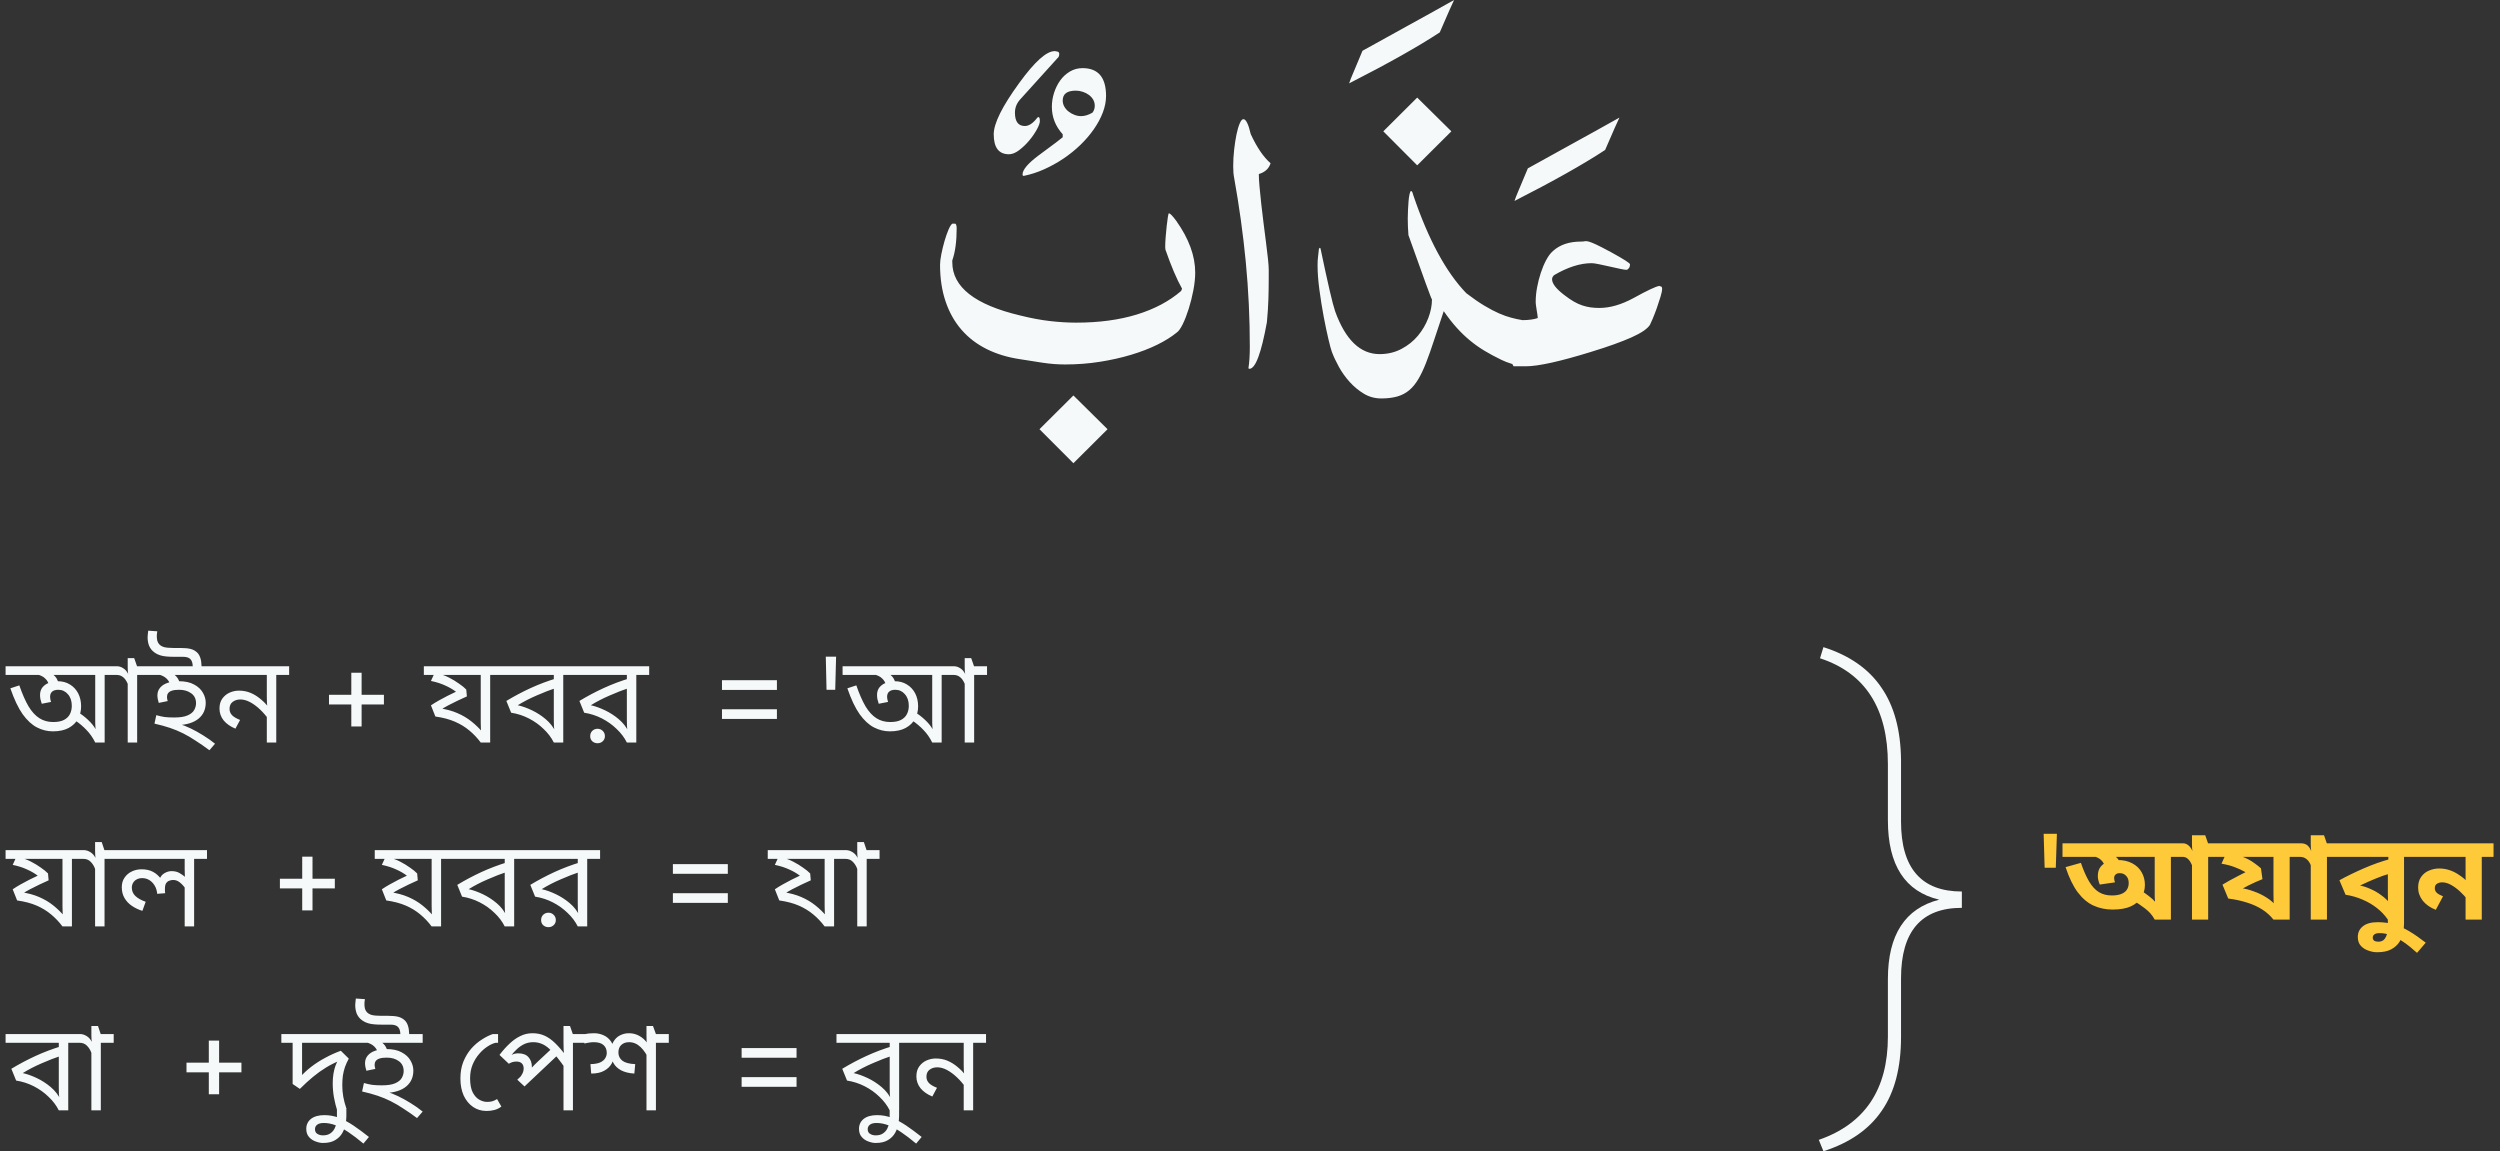 <svg width="367" height="169" viewBox="0 0 367 169" fill="none" xmlns="http://www.w3.org/2000/svg">
<rect x="0" y="0" width="367" height="169" fill="#333333" stroke="none"/>
<path d="M267 167.33C273.762 164.982 277.143 159.935 277.143 152.188V143.728C277.143 137.241 279.655 133.356 284.679 132.073C279.655 130.886 277.143 127.001 277.143 120.417V112.175C277.143 103.993 273.821 98.813 267.179 96.634L267.679 95C271.488 96.21 274.321 98.183 276.179 100.919C278.06 103.63 279.024 107.176 279.071 111.557V120.599C279.071 127.449 282.048 130.874 288 130.874V133.271C282.048 133.271 279.071 136.72 279.071 143.619V152.225C279.071 156.727 278.131 160.334 276.25 163.045C274.393 165.781 271.536 167.765 267.679 169L267 167.33Z" fill="#F5F9FA"/>
<path d="M17.164 97.804V99.082H15.364V109H13.978C13.63 108.292 13.198 107.674 12.682 107.146C12.166 106.606 11.614 106.144 11.026 105.76L11.476 104.572C11.932 104.836 12.406 105.196 12.898 105.652C13.39 106.108 13.768 106.57 14.032 107.038C14.02 106.858 14.008 106.69 13.996 106.534C13.996 106.378 13.99 106.216 13.978 106.048C13.978 105.88 13.978 105.7 13.978 105.508V99.082H0.82V97.804H17.164ZM7.768 107.362C6.952 107.362 6.172 107.17 5.428 106.786C4.684 106.402 3.982 105.754 3.322 104.842C2.674 103.918 2.074 102.652 1.522 101.044L2.836 100.612C3.268 101.86 3.718 102.886 4.186 103.69C4.666 104.482 5.2 105.064 5.788 105.436C6.376 105.808 7.048 105.994 7.804 105.994C8.464 105.994 8.992 105.892 9.388 105.688C9.796 105.472 10.09 105.184 10.27 104.824C10.45 104.464 10.54 104.056 10.54 103.6C10.54 102.904 10.348 102.34 9.964 101.908C9.592 101.476 9.124 101.26 8.56 101.26C8.164 101.26 7.864 101.35 7.66 101.53C7.456 101.698 7.354 101.956 7.354 102.304C7.354 102.388 7.366 102.502 7.39 102.646C7.414 102.79 7.45 102.922 7.498 103.042L6.13 103.312C6.046 103.06 5.98 102.832 5.932 102.628C5.896 102.412 5.878 102.208 5.878 102.016C5.878 101.572 5.998 101.2 6.238 100.9C6.49 100.6 6.808 100.378 7.192 100.234C7.588 100.078 8.002 100 8.434 100C9.142 100 9.754 100.162 10.27 100.486C10.786 100.798 11.188 101.23 11.476 101.782C11.764 102.334 11.908 102.976 11.908 103.708C11.908 104.356 11.758 104.962 11.458 105.526C11.158 106.078 10.702 106.522 10.09 106.858C9.478 107.194 8.704 107.362 7.768 107.362ZM7.192 100.63C7.132 100.246 6.952 99.91 6.652 99.622C6.364 99.322 5.938 99.112 5.374 98.992L5.806 98.182L6.616 98.398C7.3 98.662 7.792 98.962 8.092 99.298C8.392 99.634 8.566 100.06 8.614 100.576L7.192 100.63ZM22.024 97.804V99.082H20.134V109H18.748V100.378C18.544 99.91 18.31 99.58 18.046 99.388C17.794 99.184 17.494 99.082 17.146 99.082H16.966V97.804H17.146C17.482 97.804 17.794 97.9 18.082 98.092C18.382 98.272 18.628 98.554 18.82 98.938C18.808 98.878 18.79 98.74 18.766 98.524C18.754 98.308 18.748 98.122 18.748 97.966V96.616H19.702L20.116 97.804H22.024ZM28.292 97.804C28.28 97.312 28.16 96.958 27.932 96.742C27.716 96.526 27.356 96.418 26.852 96.418H25.556C24.764 96.418 24.152 96.364 23.72 96.256C23.3 96.148 22.94 95.98 22.64 95.752C22.316 95.512 22.07 95.206 21.902 94.834C21.746 94.45 21.668 94.018 21.668 93.538C21.668 93.382 21.68 93.226 21.704 93.07C21.716 92.914 21.734 92.752 21.758 92.584L23.09 92.674C23.066 92.818 23.048 92.944 23.036 93.052C23.024 93.16 23.018 93.262 23.018 93.358C23.018 93.622 23.042 93.856 23.09 94.06C23.15 94.264 23.24 94.432 23.36 94.564C23.528 94.756 23.768 94.9 24.08 94.996C24.404 95.08 24.86 95.122 25.448 95.122H26.474C27.11 95.122 27.614 95.17 27.986 95.266C28.358 95.362 28.676 95.536 28.94 95.788C29.144 95.98 29.3 96.244 29.408 96.58C29.516 96.904 29.576 97.312 29.588 97.804H28.292ZM26.204 100C27.152 100 27.914 100.162 28.49 100.486C29.078 100.798 29.51 101.2 29.786 101.692C30.062 102.172 30.2 102.658 30.2 103.15C30.2 104.134 29.852 104.914 29.156 105.49C28.472 106.066 27.452 106.39 26.096 106.462L26.276 106.264C26.816 106.42 27.386 106.642 27.986 106.93C28.586 107.218 29.192 107.554 29.804 107.938C30.416 108.31 31.004 108.724 31.568 109.18L30.74 110.134C29.996 109.582 29.312 109.108 28.688 108.712C28.076 108.304 27.47 107.95 26.87 107.65C26.27 107.35 25.634 107.086 24.962 106.858C24.29 106.63 23.528 106.42 22.676 106.228L22.946 104.986C23.366 105.106 23.768 105.196 24.152 105.256C24.548 105.304 25.022 105.328 25.574 105.328C26.426 105.328 27.08 105.226 27.536 105.022C28.004 104.818 28.328 104.554 28.508 104.23C28.688 103.906 28.778 103.576 28.778 103.24C28.778 102.604 28.544 102.118 28.076 101.782C27.608 101.434 27.014 101.26 26.294 101.26C25.862 101.26 25.514 101.302 25.25 101.386C24.986 101.47 24.794 101.596 24.674 101.764C24.566 101.92 24.512 102.112 24.512 102.34C24.512 102.436 24.524 102.538 24.548 102.646C24.572 102.742 24.596 102.832 24.62 102.916L23.306 103.186C23.246 103.006 23.198 102.82 23.162 102.628C23.126 102.424 23.108 102.244 23.108 102.088C23.108 101.644 23.24 101.266 23.504 100.954C23.768 100.642 24.128 100.408 24.584 100.252C25.052 100.084 25.592 100 26.204 100ZM24.998 100.63C24.938 100.246 24.758 99.91 24.458 99.622C24.158 99.322 23.726 99.112 23.162 98.992L23.594 98.182L24.422 98.398C25.094 98.662 25.58 98.962 25.88 99.298C26.192 99.634 26.372 100.06 26.42 100.576L24.998 100.63ZM31.568 97.804V99.082H21.668V97.804H31.568ZM42.445 97.804V99.082H40.555V109H39.169V104.626L39.457 105.634C39.061 105.082 38.629 104.584 38.161 104.14C37.693 103.696 37.213 103.342 36.721 103.078C36.229 102.814 35.749 102.682 35.281 102.682C34.837 102.682 34.459 102.802 34.147 103.042C33.847 103.27 33.697 103.612 33.697 104.068C33.697 104.428 33.823 104.74 34.075 105.004C34.327 105.256 34.717 105.484 35.245 105.688L34.561 106.966C33.829 106.666 33.253 106.264 32.833 105.76C32.425 105.244 32.221 104.662 32.221 104.014C32.221 103.426 32.359 102.94 32.635 102.556C32.923 102.16 33.283 101.866 33.715 101.674C34.159 101.482 34.609 101.386 35.065 101.386C35.689 101.386 36.259 101.494 36.775 101.71C37.291 101.926 37.771 102.22 38.215 102.592C38.671 102.964 39.103 103.396 39.511 103.888L39.259 103.96C39.223 103.684 39.199 103.414 39.187 103.15C39.175 102.874 39.169 102.598 39.169 102.322V99.082H31.213V97.804H42.445ZM51.572 106.642V98.758H53.084V106.642H51.572ZM48.296 103.42V101.998H56.36V103.42H48.296ZM73.848 97.804V99.082H71.958V109H70.572C70.068 108.328 69.51 107.74 68.898 107.236C68.286 106.72 67.578 106.288 66.774 105.94C65.97 105.592 65.016 105.34 63.912 105.184L63.264 103.546C63.636 103.294 64.026 103.054 64.434 102.826C64.842 102.598 65.256 102.376 65.676 102.16C66.108 101.944 66.528 101.74 66.936 101.548C66.48 101.2 65.952 100.894 65.352 100.63C64.764 100.354 64.068 100.132 63.264 99.964L63.822 98.74L63.858 99.082H62.22V97.804H73.848ZM70.572 99.082H64.83L64.452 98.92C64.956 99.04 65.46 99.232 65.964 99.496C66.48 99.76 66.954 100.048 67.386 100.36C67.83 100.66 68.184 100.948 68.448 101.224L68.538 102.232C68.106 102.424 67.65 102.634 67.17 102.862C66.702 103.09 66.246 103.318 65.802 103.546C65.37 103.774 64.986 104.002 64.65 104.23L64.434 103.96C65.466 104.104 66.366 104.344 67.134 104.68C67.914 105.016 68.604 105.424 69.204 105.904C69.804 106.384 70.356 106.918 70.86 107.506L70.626 107.578C70.614 107.326 70.602 107.056 70.59 106.768C70.578 106.468 70.572 106.186 70.572 105.922V99.082ZM84.576 97.804V99.082H82.686V109H81.3C80.94 108.28 80.442 107.62 79.806 107.02C79.182 106.408 78.462 105.892 77.646 105.472C76.83 105.052 75.96 104.77 75.036 104.626L74.334 102.898C75.486 102.202 76.674 101.572 77.898 101.008C79.134 100.444 80.406 99.964 81.714 99.568L81.3 100.324V99.082H73.488V97.804H84.576ZM81.3 100.468L81.678 100.972C80.766 101.272 79.806 101.644 78.798 102.088C77.79 102.52 76.86 103 76.008 103.528C76.656 103.672 77.346 103.918 78.078 104.266C78.81 104.614 79.488 105.052 80.112 105.58C80.736 106.108 81.216 106.72 81.552 107.416H81.39C81.366 107.14 81.342 106.864 81.318 106.588C81.306 106.312 81.3 105.982 81.3 105.598V100.468ZM95.299 97.804V99.082H93.409V109H92.023C91.663 108.28 91.165 107.62 90.529 107.02C89.905 106.408 89.185 105.892 88.369 105.472C87.553 105.052 86.683 104.77 85.759 104.626L85.057 102.898C86.209 102.202 87.397 101.572 88.621 101.008C89.857 100.444 91.129 99.964 92.437 99.568L92.023 100.324V99.082H84.211V97.804H95.299ZM92.023 100.468L92.401 100.972C91.489 101.272 90.529 101.644 89.521 102.088C88.513 102.52 87.583 103 86.731 103.528C87.379 103.672 88.069 103.918 88.801 104.266C89.533 104.614 90.211 105.052 90.835 105.58C91.459 106.108 91.939 106.72 92.275 107.416H92.113C92.089 107.14 92.065 106.864 92.041 106.588C92.029 106.312 92.023 105.982 92.023 105.598V100.468ZM87.721 109.108C87.421 109.108 87.163 109.012 86.947 108.82C86.743 108.628 86.641 108.376 86.641 108.064C86.641 107.752 86.743 107.494 86.947 107.29C87.163 107.086 87.421 106.984 87.721 106.984C88.021 106.984 88.273 107.086 88.477 107.29C88.693 107.494 88.801 107.752 88.801 108.064C88.801 108.376 88.693 108.628 88.477 108.82C88.273 109.012 88.021 109.108 87.721 109.108ZM105.987 101.278V99.856H114.051V101.278H105.987ZM105.987 105.544V104.122H114.051V105.544H105.987ZM121.334 101.26L121.226 96.4H122.738L122.612 101.26H121.334ZM140.035 97.804V99.082H138.235V109H136.849C136.501 108.292 136.069 107.674 135.553 107.146C135.037 106.606 134.485 106.144 133.897 105.76L134.347 104.572C134.803 104.836 135.277 105.196 135.769 105.652C136.261 106.108 136.639 106.57 136.903 107.038C136.891 106.858 136.879 106.69 136.867 106.534C136.867 106.378 136.861 106.216 136.849 106.048C136.849 105.88 136.849 105.7 136.849 105.508V99.082H123.691V97.804H140.035ZM130.639 107.362C129.823 107.362 129.043 107.17 128.299 106.786C127.555 106.402 126.853 105.754 126.193 104.842C125.545 103.918 124.945 102.652 124.393 101.044L125.707 100.612C126.139 101.86 126.589 102.886 127.057 103.69C127.537 104.482 128.071 105.064 128.659 105.436C129.247 105.808 129.919 105.994 130.675 105.994C131.335 105.994 131.863 105.892 132.259 105.688C132.667 105.472 132.961 105.184 133.141 104.824C133.321 104.464 133.411 104.056 133.411 103.6C133.411 102.904 133.219 102.34 132.835 101.908C132.463 101.476 131.995 101.26 131.431 101.26C131.035 101.26 130.735 101.35 130.531 101.53C130.327 101.698 130.225 101.956 130.225 102.304C130.225 102.388 130.237 102.502 130.261 102.646C130.285 102.79 130.321 102.922 130.369 103.042L129.001 103.312C128.917 103.06 128.851 102.832 128.803 102.628C128.767 102.412 128.749 102.208 128.749 102.016C128.749 101.572 128.869 101.2 129.109 100.9C129.361 100.6 129.679 100.378 130.063 100.234C130.459 100.078 130.873 100 131.305 100C132.013 100 132.625 100.162 133.141 100.486C133.657 100.798 134.059 101.23 134.347 101.782C134.635 102.334 134.779 102.976 134.779 103.708C134.779 104.356 134.629 104.962 134.329 105.526C134.029 106.078 133.573 106.522 132.961 106.858C132.349 107.194 131.575 107.362 130.639 107.362ZM130.063 100.63C130.003 100.246 129.823 99.91 129.523 99.622C129.235 99.322 128.809 99.112 128.245 98.992L128.677 98.182L129.487 98.398C130.171 98.662 130.663 98.962 130.963 99.298C131.263 99.634 131.437 100.06 131.485 100.576L130.063 100.63ZM144.895 97.804V99.082H143.005V109H141.619V100.378C141.415 99.91 141.181 99.58 140.917 99.388C140.665 99.184 140.365 99.082 140.017 99.082H139.837V97.804H140.017C140.353 97.804 140.665 97.9 140.953 98.092C141.253 98.272 141.499 98.554 141.691 98.938C141.679 98.878 141.661 98.74 141.637 98.524C141.625 98.308 141.619 98.122 141.619 97.966V96.616H142.573L142.987 97.804H144.895Z" fill="#F5F9FA"/>
<path d="M12.448 124.804V126.082H10.558V136H9.172C8.668 135.328 8.11 134.74 7.498 134.236C6.886 133.72 6.178 133.288 5.374 132.94C4.57 132.592 3.616 132.34 2.512 132.184L1.864 130.546C2.236 130.294 2.626 130.054 3.034 129.826C3.442 129.598 3.856 129.376 4.276 129.16C4.708 128.944 5.128 128.74 5.536 128.548C5.08 128.2 4.552 127.894 3.952 127.63C3.364 127.354 2.668 127.132 1.864 126.964L2.422 125.74L2.458 126.082H0.82V124.804H12.448ZM9.172 126.082H3.43L3.052 125.92C3.556 126.04 4.06 126.232 4.564 126.496C5.08 126.76 5.554 127.048 5.986 127.36C6.43 127.66 6.784 127.948 7.048 128.224L7.138 129.232C6.706 129.424 6.25 129.634 5.77 129.862C5.302 130.09 4.846 130.318 4.402 130.546C3.97 130.774 3.586 131.002 3.25 131.23L3.034 130.96C4.066 131.104 4.966 131.344 5.734 131.68C6.514 132.016 7.204 132.424 7.804 132.904C8.404 133.384 8.956 133.918 9.46 134.506L9.226 134.578C9.214 134.326 9.202 134.056 9.19 133.768C9.178 133.468 9.172 133.186 9.172 132.922V126.082ZM17.236 124.804V126.082H15.346V136H13.96V127.558C13.816 127.15 13.6 126.802 13.312 126.514C13.036 126.226 12.676 126.082 12.232 126.082H12.088V124.804H12.358C12.646 124.804 12.946 124.9 13.258 125.092C13.57 125.272 13.822 125.554 14.014 125.938C14.002 125.878 13.99 125.74 13.978 125.524C13.966 125.308 13.96 125.122 13.96 124.966V123.616H14.932L15.328 124.804H17.236ZM30.387 124.804V126.082H28.497V136H27.111V129.97L27.219 130.438C26.955 130.054 26.673 129.748 26.373 129.52C26.085 129.292 25.767 129.178 25.419 129.178C25.239 129.178 25.053 129.214 24.861 129.286C24.681 129.346 24.525 129.466 24.393 129.646C24.273 129.826 24.213 130.102 24.213 130.474C24.213 130.606 24.213 130.726 24.213 130.834C24.225 130.93 24.237 131.026 24.249 131.122L23.079 131.212C23.031 130.72 22.899 130.306 22.683 129.97C22.467 129.622 22.203 129.358 21.891 129.178C21.579 128.998 21.243 128.908 20.883 128.908C20.559 128.908 20.283 128.974 20.055 129.106C19.827 129.226 19.653 129.394 19.533 129.61C19.413 129.814 19.353 130.048 19.353 130.312C19.353 130.792 19.527 131.2 19.875 131.536C20.235 131.872 20.739 132.154 21.387 132.382L20.901 133.714C20.325 133.534 19.809 133.288 19.353 132.976C18.897 132.664 18.537 132.28 18.273 131.824C18.009 131.368 17.877 130.84 17.877 130.24C17.877 129.7 18.009 129.238 18.273 128.854C18.537 128.458 18.891 128.152 19.335 127.936C19.779 127.72 20.265 127.612 20.793 127.612C21.429 127.612 21.975 127.732 22.431 127.972C22.887 128.2 23.307 128.572 23.691 129.088L23.421 129.106C23.541 128.71 23.769 128.41 24.105 128.206C24.453 127.99 24.813 127.882 25.185 127.882C25.617 127.882 25.989 127.966 26.301 128.134C26.613 128.302 26.955 128.542 27.327 128.854L27.165 129.124C27.153 128.872 27.141 128.62 27.129 128.368C27.117 128.116 27.111 127.858 27.111 127.594V126.082H16.869V124.804H30.387ZM44.365 133.642V125.758H45.877V133.642H44.365ZM41.089 130.42V128.998H49.153V130.42H41.089ZM66.641 124.804V126.082H64.751V136H63.365C62.861 135.328 62.303 134.74 61.691 134.236C61.079 133.72 60.371 133.288 59.567 132.94C58.763 132.592 57.809 132.34 56.705 132.184L56.057 130.546C56.429 130.294 56.819 130.054 57.227 129.826C57.635 129.598 58.049 129.376 58.469 129.16C58.901 128.944 59.321 128.74 59.729 128.548C59.273 128.2 58.745 127.894 58.145 127.63C57.557 127.354 56.861 127.132 56.057 126.964L56.615 125.74L56.651 126.082H55.013V124.804H66.641ZM63.365 126.082H57.623L57.245 125.92C57.749 126.04 58.253 126.232 58.757 126.496C59.273 126.76 59.747 127.048 60.179 127.36C60.623 127.66 60.977 127.948 61.241 128.224L61.331 129.232C60.899 129.424 60.443 129.634 59.963 129.862C59.495 130.09 59.039 130.318 58.595 130.546C58.163 130.774 57.779 131.002 57.443 131.23L57.227 130.96C58.259 131.104 59.159 131.344 59.927 131.68C60.707 132.016 61.397 132.424 61.997 132.904C62.597 133.384 63.149 133.918 63.653 134.506L63.419 134.578C63.407 134.326 63.395 134.056 63.383 133.768C63.371 133.468 63.365 133.186 63.365 132.922V126.082ZM77.369 124.804V126.082H75.479V136H74.093C73.733 135.28 73.235 134.62 72.599 134.02C71.975 133.408 71.255 132.892 70.439 132.472C69.623 132.052 68.753 131.77 67.829 131.626L67.127 129.898C68.279 129.202 69.467 128.572 70.691 128.008C71.927 127.444 73.199 126.964 74.507 126.568L74.093 127.324V126.082H66.281V124.804H77.369ZM74.093 127.468L74.471 127.972C73.559 128.272 72.599 128.644 71.591 129.088C70.583 129.52 69.653 130 68.801 130.528C69.449 130.672 70.139 130.918 70.871 131.266C71.603 131.614 72.281 132.052 72.905 132.58C73.529 133.108 74.009 133.72 74.345 134.416H74.183C74.159 134.14 74.135 133.864 74.111 133.588C74.099 133.312 74.093 132.982 74.093 132.598V127.468ZM88.092 124.804V126.082H86.202V136H84.816C84.456 135.28 83.958 134.62 83.322 134.02C82.698 133.408 81.978 132.892 81.162 132.472C80.346 132.052 79.476 131.77 78.552 131.626L77.85 129.898C79.002 129.202 80.19 128.572 81.414 128.008C82.65 127.444 83.922 126.964 85.23 126.568L84.816 127.324V126.082H77.004V124.804H88.092ZM84.816 127.468L85.194 127.972C84.282 128.272 83.322 128.644 82.314 129.088C81.306 129.52 80.376 130 79.524 130.528C80.172 130.672 80.862 130.918 81.594 131.266C82.326 131.614 83.004 132.052 83.628 132.58C84.252 133.108 84.732 133.72 85.068 134.416H84.906C84.882 134.14 84.858 133.864 84.834 133.588C84.822 133.312 84.816 132.982 84.816 132.598V127.468ZM80.514 136.108C80.214 136.108 79.956 136.012 79.74 135.82C79.536 135.628 79.434 135.376 79.434 135.064C79.434 134.752 79.536 134.494 79.74 134.29C79.956 134.086 80.214 133.984 80.514 133.984C80.814 133.984 81.066 134.086 81.27 134.29C81.486 134.494 81.594 134.752 81.594 135.064C81.594 135.376 81.486 135.628 81.27 135.82C81.066 136.012 80.814 136.108 80.514 136.108ZM98.78 128.278V126.856H106.844V128.278H98.78ZM98.78 132.544V131.122H106.844V132.544H98.78ZM124.333 124.804V126.082H122.443V136H121.057C120.553 135.328 119.995 134.74 119.383 134.236C118.771 133.72 118.063 133.288 117.259 132.94C116.455 132.592 115.501 132.34 114.397 132.184L113.749 130.546C114.121 130.294 114.511 130.054 114.919 129.826C115.327 129.598 115.741 129.376 116.161 129.16C116.593 128.944 117.013 128.74 117.421 128.548C116.965 128.2 116.437 127.894 115.837 127.63C115.249 127.354 114.553 127.132 113.749 126.964L114.307 125.74L114.343 126.082H112.705V124.804H124.333ZM121.057 126.082H115.315L114.937 125.92C115.441 126.04 115.945 126.232 116.449 126.496C116.965 126.76 117.439 127.048 117.871 127.36C118.315 127.66 118.669 127.948 118.933 128.224L119.023 129.232C118.591 129.424 118.135 129.634 117.655 129.862C117.187 130.09 116.731 130.318 116.287 130.546C115.855 130.774 115.471 131.002 115.135 131.23L114.919 130.96C115.951 131.104 116.851 131.344 117.619 131.68C118.399 132.016 119.089 132.424 119.689 132.904C120.289 133.384 120.841 133.918 121.345 134.506L121.111 134.578C121.099 134.326 121.087 134.056 121.075 133.768C121.063 133.468 121.057 133.186 121.057 132.922V126.082ZM129.12 124.804V126.082H127.23V136H125.844V127.558C125.7 127.15 125.484 126.802 125.196 126.514C124.92 126.226 124.56 126.082 124.116 126.082H123.972V124.804H124.242C124.53 124.804 124.83 124.9 125.142 125.092C125.454 125.272 125.706 125.554 125.898 125.938C125.886 125.878 125.874 125.74 125.862 125.524C125.85 125.308 125.844 125.122 125.844 124.966V123.616H126.816L127.212 124.804H129.12Z" fill="#F5F9FA"/>
<path d="M300.152 127.386L300.008 122.4H301.952L301.79 127.386H300.152ZM320.415 123.804V125.784H318.687V135H316.311C315.975 134.364 315.501 133.818 314.889 133.362C314.289 132.894 313.707 132.51 313.143 132.21L314.187 130.68C314.643 130.944 315.057 131.226 315.429 131.526C315.813 131.814 316.125 132.096 316.365 132.372C316.353 132.24 316.341 132.108 316.329 131.976C316.329 131.844 316.323 131.706 316.311 131.562C316.311 131.406 316.311 131.25 316.311 131.094V125.784H302.775V123.804H320.415ZM310.119 133.524C309.135 133.524 308.211 133.332 307.347 132.948C306.495 132.564 305.721 131.916 305.025 131.004C304.341 130.092 303.741 128.856 303.225 127.296L305.475 126.666C305.859 127.782 306.261 128.694 306.681 129.402C307.101 130.11 307.581 130.632 308.121 130.968C308.661 131.292 309.291 131.454 310.011 131.454C310.575 131.454 311.037 131.382 311.397 131.238C311.769 131.094 312.045 130.884 312.225 130.608C312.405 130.332 312.495 130.008 312.495 129.636C312.495 129.18 312.369 128.826 312.117 128.574C311.877 128.31 311.565 128.178 311.181 128.178C310.917 128.178 310.713 128.244 310.569 128.376C310.425 128.508 310.353 128.682 310.353 128.898C310.353 128.994 310.365 129.102 310.389 129.222C310.413 129.33 310.443 129.432 310.479 129.528L308.247 129.852C308.151 129.624 308.079 129.402 308.031 129.186C307.983 128.97 307.959 128.784 307.959 128.628C307.959 128.04 308.097 127.578 308.373 127.242C308.649 126.894 309.009 126.642 309.453 126.486C309.909 126.33 310.383 126.252 310.875 126.252C311.703 126.252 312.417 126.414 313.017 126.738C313.617 127.05 314.073 127.482 314.385 128.034C314.709 128.586 314.871 129.21 314.871 129.906C314.871 130.554 314.709 131.154 314.385 131.706C314.061 132.258 313.545 132.702 312.837 133.038C312.141 133.362 311.235 133.524 310.119 133.524ZM308.985 127.296C308.937 126.9 308.763 126.558 308.463 126.27C308.163 125.982 307.731 125.772 307.167 125.64L308.517 124.848L309.345 125.046C310.017 125.322 310.503 125.628 310.803 125.964C311.103 126.3 311.283 126.726 311.343 127.242L308.985 127.296ZM325.887 123.804V125.784H324.159V135H321.783V127.008C321.591 126.564 321.387 126.252 321.171 126.072C320.955 125.88 320.691 125.784 320.379 125.784H320.109V123.804H320.505C320.745 123.804 320.979 123.888 321.207 124.056C321.447 124.224 321.663 124.518 321.855 124.938C321.843 124.878 321.825 124.74 321.801 124.524C321.789 124.308 321.783 124.122 321.783 123.966V122.616H323.727L324.141 123.804H325.887ZM337.851 123.804V125.784H336.123V135H333.747C333.267 134.4 332.703 133.896 332.055 133.488C331.407 133.08 330.675 132.75 329.859 132.498C329.043 132.234 328.125 132.036 327.105 131.904L326.259 129.87C326.595 129.666 326.943 129.462 327.303 129.258C327.675 129.054 328.059 128.85 328.455 128.646C328.851 128.43 329.247 128.226 329.643 128.034C329.139 127.746 328.593 127.494 328.005 127.278C327.429 127.062 326.799 126.9 326.115 126.792L326.781 125.298L327.465 125.784H325.521V123.804H337.851ZM333.747 125.784H328.599L328.833 125.658C329.253 125.778 329.643 125.934 330.003 126.126C330.375 126.318 330.717 126.534 331.029 126.774C331.353 127.002 331.647 127.236 331.911 127.476L332.127 129.06C331.791 129.192 331.449 129.336 331.101 129.492C330.753 129.648 330.411 129.81 330.075 129.978C329.739 130.146 329.415 130.32 329.103 130.5L329.085 130.392C329.625 130.464 330.219 130.62 330.867 130.86C331.527 131.088 332.157 131.394 332.757 131.778C333.369 132.162 333.861 132.612 334.233 133.128L333.873 133.272C333.813 132.96 333.777 132.648 333.765 132.336C333.753 132.024 333.747 131.694 333.747 131.346V125.784ZM343.324 123.804V125.784H341.596V135H339.22V127.008C339.076 126.636 338.872 126.342 338.608 126.126C338.344 125.898 338.002 125.784 337.582 125.784H337.492V123.804H337.852C338.128 123.804 338.386 123.876 338.626 124.02C338.866 124.164 339.088 124.47 339.292 124.938C339.28 124.878 339.262 124.74 339.238 124.524C339.226 124.308 339.22 124.122 339.22 123.966V122.616H341.164L341.578 123.804H343.324ZM354.641 123.804V125.784H352.913V135H350.537C350.093 134.352 349.553 133.782 348.917 133.29C348.293 132.798 347.597 132.39 346.829 132.066C346.061 131.73 345.227 131.49 344.327 131.346L343.427 129.222C344.531 128.61 345.737 128.022 347.045 127.458C348.365 126.882 349.661 126.426 350.933 126.09L350.609 126.684V125.784H342.959V123.804H354.641ZM350.537 127.818L350.915 128.214C350.123 128.442 349.373 128.706 348.665 129.006C347.969 129.294 347.231 129.624 346.451 129.996C346.943 130.092 347.453 130.26 347.981 130.5C348.521 130.728 349.043 131.028 349.547 131.4C350.063 131.772 350.525 132.204 350.933 132.696L350.591 132.894C350.579 132.618 350.567 132.342 350.555 132.066C350.543 131.79 350.537 131.52 350.537 131.256V127.818ZM348.951 139.788C348.543 139.788 348.123 139.71 347.691 139.554C347.247 139.41 346.875 139.176 346.575 138.852C346.275 138.528 346.125 138.096 346.125 137.556C346.125 136.896 346.377 136.368 346.881 135.972C347.373 135.576 348.093 135.378 349.041 135.378C349.905 135.378 350.709 135.486 351.453 135.702C352.197 135.93 352.941 136.266 353.685 136.71C354.429 137.154 355.233 137.712 356.097 138.384L354.819 139.878C354.123 139.242 353.457 138.708 352.821 138.276C352.185 137.844 351.579 137.52 351.003 137.304C350.427 137.088 349.881 136.98 349.365 136.98C348.993 136.98 348.729 137.04 348.573 137.16C348.405 137.28 348.321 137.436 348.321 137.628C348.321 137.844 348.393 138 348.537 138.096C348.681 138.192 348.879 138.24 349.131 138.24C349.431 138.24 349.677 138.168 349.869 138.024C350.049 137.88 350.187 137.694 350.283 137.466C350.379 137.25 350.445 137.016 350.481 136.764C350.517 136.524 350.535 136.296 350.535 136.08V134.712H352.911V135.594C352.911 135.978 352.869 136.41 352.785 136.89C352.689 137.37 352.509 137.826 352.245 138.258C351.969 138.702 351.567 139.068 351.039 139.356C350.511 139.644 349.815 139.788 348.951 139.788ZM366.051 123.804V125.784H364.323V135H361.947V131.22L362.307 132.156C361.935 131.676 361.533 131.238 361.101 130.842C360.669 130.446 360.231 130.128 359.787 129.888C359.355 129.648 358.929 129.528 358.509 129.528C358.209 129.528 357.951 129.6 357.735 129.744C357.531 129.876 357.429 130.092 357.429 130.392C357.429 130.656 357.525 130.878 357.717 131.058C357.909 131.238 358.215 131.412 358.635 131.58L357.573 133.56C356.769 133.248 356.133 132.804 355.665 132.228C355.209 131.64 354.981 130.998 354.981 130.302C354.981 129.654 355.131 129.126 355.431 128.718C355.731 128.298 356.115 127.992 356.583 127.8C357.063 127.596 357.555 127.494 358.059 127.494C358.611 127.494 359.133 127.578 359.625 127.746C360.117 127.914 360.585 128.154 361.029 128.466C361.485 128.766 361.929 129.138 362.361 129.582L362.001 129.762C361.977 129.474 361.959 129.18 361.947 128.88C361.947 128.568 361.947 128.28 361.947 128.016V125.784H354.279V123.804H366.051Z" fill="#FFCA3A"/>
<path d="M11.908 151.804V153.082H10.018V163H8.632C8.272 162.28 7.774 161.62 7.138 161.02C6.514 160.408 5.794 159.892 4.978 159.472C4.162 159.052 3.292 158.77 2.368 158.626L1.666 156.898C2.818 156.202 4.006 155.572 5.23 155.008C6.466 154.444 7.738 153.964 9.046 153.568L8.632 154.324V153.082H0.82V151.804H11.908ZM8.632 154.468L9.01 154.972C8.098 155.272 7.138 155.644 6.13 156.088C5.122 156.52 4.192 157 3.34 157.528C3.988 157.672 4.678 157.918 5.41 158.266C6.142 158.614 6.82 159.052 7.444 159.58C8.068 160.108 8.548 160.72 8.884 161.416H8.722C8.698 161.14 8.674 160.864 8.65 160.588C8.638 160.312 8.632 159.982 8.632 159.598V154.468ZM16.691 151.804V153.082H14.801V163H13.415V154.558C13.271 154.15 13.055 153.802 12.767 153.514C12.491 153.226 12.131 153.082 11.687 153.082H11.543V151.804H11.813C12.101 151.804 12.401 151.9 12.713 152.092C13.025 152.272 13.277 152.554 13.469 152.938C13.457 152.878 13.445 152.74 13.433 152.524C13.421 152.308 13.415 152.122 13.415 151.966V150.616H14.387L14.783 151.804H16.691ZM30.654 160.642V152.758H32.166V160.642H30.654ZM27.378 157.42V155.998H35.442V157.42H27.378ZM52.516 151.804V153.082H44.344V158.446L44.092 158.086C44.572 157.546 45.118 157.042 45.73 156.574C46.342 156.106 47.008 155.68 47.728 155.296C48.448 154.9 49.216 154.552 50.032 154.252L51.202 155.404C50.974 155.824 50.788 156.232 50.644 156.628C50.512 157.024 50.41 157.438 50.338 157.87C50.278 158.302 50.248 158.782 50.248 159.31C50.248 159.898 50.296 160.462 50.392 161.002C50.488 161.542 50.65 162.148 50.878 162.82L49.528 163.126C49.312 162.43 49.144 161.752 49.024 161.092C48.904 160.42 48.844 159.724 48.844 159.004C48.844 158.512 48.88 158.05 48.952 157.618C49.024 157.186 49.12 156.802 49.24 156.466C49.372 156.118 49.504 155.836 49.636 155.62L49.852 155.71C49.168 155.986 48.502 156.322 47.854 156.718C47.206 157.114 46.57 157.57 45.946 158.086C45.322 158.602 44.68 159.19 44.02 159.85L42.958 159.13V153.082H41.302V151.804H52.516ZM47.409 167.788C47.085 167.788 46.731 167.716 46.347 167.572C45.963 167.44 45.639 167.224 45.375 166.924C45.099 166.624 44.961 166.222 44.961 165.718C44.961 165.106 45.195 164.614 45.663 164.242C46.131 163.882 46.785 163.702 47.625 163.702C48.369 163.702 49.089 163.834 49.785 164.098C50.469 164.374 51.171 164.752 51.891 165.232C52.599 165.712 53.355 166.27 54.159 166.906L53.349 167.878C52.545 167.206 51.813 166.648 51.153 166.204C50.493 165.76 49.869 165.424 49.281 165.196C48.693 164.968 48.111 164.854 47.535 164.854C47.103 164.854 46.779 164.938 46.563 165.106C46.347 165.274 46.239 165.49 46.239 165.754C46.239 166.09 46.359 166.324 46.599 166.456C46.827 166.6 47.097 166.672 47.409 166.672C47.853 166.672 48.213 166.576 48.489 166.384C48.753 166.204 48.957 165.976 49.101 165.7C49.245 165.424 49.341 165.136 49.389 164.836C49.437 164.548 49.461 164.29 49.461 164.062V162.856H50.847V163.81C50.847 164.146 50.811 164.536 50.739 164.98C50.655 165.436 50.499 165.874 50.271 166.294C50.031 166.726 49.683 167.08 49.227 167.356C48.771 167.644 48.165 167.788 47.409 167.788ZM58.772 151.804C58.76 151.312 58.64 150.958 58.412 150.742C58.196 150.526 57.836 150.418 57.332 150.418H56.036C55.244 150.418 54.632 150.364 54.2 150.256C53.78 150.148 53.42 149.98 53.12 149.752C52.796 149.512 52.55 149.206 52.382 148.834C52.226 148.45 52.148 148.018 52.148 147.538C52.148 147.382 52.16 147.226 52.184 147.07C52.196 146.914 52.214 146.752 52.238 146.584L53.57 146.674C53.546 146.818 53.528 146.944 53.516 147.052C53.504 147.16 53.498 147.262 53.498 147.358C53.498 147.622 53.522 147.856 53.57 148.06C53.63 148.264 53.72 148.432 53.84 148.564C54.008 148.756 54.248 148.9 54.56 148.996C54.884 149.08 55.34 149.122 55.928 149.122H56.954C57.59 149.122 58.094 149.17 58.466 149.266C58.838 149.362 59.156 149.536 59.42 149.788C59.624 149.98 59.78 150.244 59.888 150.58C59.996 150.904 60.056 151.312 60.068 151.804H58.772ZM56.684 154C57.632 154 58.394 154.162 58.97 154.486C59.558 154.798 59.99 155.2 60.266 155.692C60.542 156.172 60.68 156.658 60.68 157.15C60.68 158.134 60.332 158.914 59.636 159.49C58.952 160.066 57.932 160.39 56.576 160.462L56.756 160.264C57.296 160.42 57.866 160.642 58.466 160.93C59.066 161.218 59.672 161.554 60.284 161.938C60.896 162.31 61.484 162.724 62.048 163.18L61.22 164.134C60.476 163.582 59.792 163.108 59.168 162.712C58.556 162.304 57.95 161.95 57.35 161.65C56.75 161.35 56.114 161.086 55.442 160.858C54.77 160.63 54.008 160.42 53.156 160.228L53.426 158.986C53.846 159.106 54.248 159.196 54.632 159.256C55.028 159.304 55.502 159.328 56.054 159.328C56.906 159.328 57.56 159.226 58.016 159.022C58.484 158.818 58.808 158.554 58.988 158.23C59.168 157.906 59.258 157.576 59.258 157.24C59.258 156.604 59.024 156.118 58.556 155.782C58.088 155.434 57.494 155.26 56.774 155.26C56.342 155.26 55.994 155.302 55.73 155.386C55.466 155.47 55.274 155.596 55.154 155.764C55.046 155.92 54.992 156.112 54.992 156.34C54.992 156.436 55.004 156.538 55.028 156.646C55.052 156.742 55.076 156.832 55.1 156.916L53.786 157.186C53.726 157.006 53.678 156.82 53.642 156.628C53.606 156.424 53.588 156.244 53.588 156.088C53.588 155.644 53.72 155.266 53.984 154.954C54.248 154.642 54.608 154.408 55.064 154.252C55.532 154.084 56.072 154 56.684 154ZM55.478 154.63C55.418 154.246 55.238 153.91 54.938 153.622C54.638 153.322 54.206 153.112 53.642 152.992L54.074 152.182L54.902 152.398C55.574 152.662 56.06 152.962 56.36 153.298C56.672 153.634 56.852 154.06 56.9 154.576L55.478 154.63ZM62.048 151.804V153.082H52.148V151.804H62.048ZM73.115 151.804V153.082H72.755C72.383 153.166 71.981 153.352 71.549 153.64C71.117 153.916 70.709 154.282 70.325 154.738C69.941 155.182 69.623 155.704 69.371 156.304C69.131 156.904 69.011 157.564 69.011 158.284C69.011 159.148 69.137 159.838 69.389 160.354C69.653 160.858 69.977 161.218 70.361 161.434C70.745 161.65 71.129 161.758 71.513 161.758C71.813 161.758 72.065 161.728 72.269 161.668C72.473 161.608 72.707 161.5 72.971 161.344L73.601 162.442C73.289 162.682 72.947 162.85 72.575 162.946C72.203 163.042 71.825 163.09 71.441 163.09C70.685 163.09 70.019 162.892 69.443 162.496C68.867 162.1 68.411 161.548 68.075 160.84C67.751 160.12 67.589 159.28 67.589 158.32C67.589 157.396 67.733 156.574 68.021 155.854C68.321 155.122 68.705 154.486 69.173 153.946C69.653 153.406 70.169 152.962 70.721 152.614C71.273 152.254 71.807 151.984 72.323 151.804H73.115ZM85.998 151.804V153.082H84.108V163H82.722V155.872L83.118 157.024C82.626 156.304 82.176 155.692 81.768 155.188C81.36 154.672 80.97 154.252 80.598 153.928C80.238 153.604 79.872 153.37 79.5 153.226C79.128 153.07 78.726 152.992 78.294 152.992C77.814 152.992 77.376 153.082 76.98 153.262C76.596 153.442 76.242 153.682 75.918 153.982C75.594 154.282 75.294 154.606 75.018 154.954L74.874 154.99C75.066 154.87 75.252 154.78 75.432 154.72C75.624 154.66 75.834 154.63 76.062 154.63C76.758 154.63 77.268 154.822 77.592 155.206C77.916 155.578 78.078 156.04 78.078 156.592C78.078 156.724 78.072 156.85 78.06 156.97C78.048 157.09 78.03 157.18 78.006 157.24L77.7 157.132C77.844 156.976 77.982 156.826 78.114 156.682C78.246 156.538 78.384 156.394 78.528 156.25C78.684 156.106 78.84 155.956 78.996 155.8L81.228 153.712L82.11 154.666L76.998 159.49L75.936 158.5L77.412 157.096L76.764 157.87L76.224 158.284C76.404 158.08 76.554 157.864 76.674 157.636C76.806 157.396 76.872 157.126 76.872 156.826C76.872 156.526 76.782 156.286 76.602 156.106C76.422 155.926 76.158 155.836 75.81 155.836C75.618 155.836 75.432 155.86 75.252 155.908C75.072 155.956 74.886 156.04 74.694 156.16L73.326 154.864C73.806 154.228 74.298 153.676 74.802 153.208C75.306 152.728 75.834 152.356 76.386 152.092C76.938 151.816 77.532 151.678 78.168 151.678C78.84 151.678 79.446 151.804 79.986 152.056C80.526 152.308 81.048 152.686 81.552 153.19C82.056 153.682 82.584 154.306 83.136 155.062L82.812 154.972C82.776 154.684 82.752 154.372 82.74 154.036C82.728 153.7 82.722 153.34 82.722 152.956V150.616H83.676L84.09 151.804H85.998ZM98.18 151.804V153.082H96.29V163H94.904V153.784L94.995 153.424C94.959 153.22 94.934 153.01 94.922 152.794C94.91 152.578 94.904 152.338 94.904 152.074V150.616H95.859L96.29 151.804H98.18ZM92.312 151.678C92.781 151.678 93.213 151.768 93.609 151.948C94.004 152.128 94.359 152.38 94.671 152.704C94.983 153.028 95.234 153.406 95.427 153.838L95.355 155.728C94.983 154.864 94.544 154.192 94.04 153.712C93.537 153.232 92.972 152.992 92.349 152.992C91.88 152.992 91.502 153.124 91.215 153.388C90.927 153.64 90.782 154.018 90.782 154.522C90.782 155.002 90.975 155.398 91.359 155.71C91.754 156.01 92.385 156.178 93.249 156.214L93.123 157.6C92.331 157.552 91.677 157.39 91.16 157.114C90.656 156.838 90.284 156.478 90.044 156.034C89.805 155.578 89.684 155.056 89.684 154.468C89.684 153.832 89.811 153.31 90.062 152.902C90.314 152.482 90.638 152.176 91.034 151.984C91.442 151.78 91.868 151.678 92.312 151.678ZM87.201 151.678C87.704 151.678 88.178 151.78 88.623 151.984C89.079 152.188 89.451 152.512 89.739 152.956C90.026 153.4 90.171 153.982 90.171 154.702C90.171 155.194 90.05 155.662 89.811 156.106C89.57 156.55 89.198 156.91 88.695 157.186C88.203 157.462 87.567 157.6 86.787 157.6L86.678 156.214C87.29 156.202 87.77 156.118 88.118 155.962C88.466 155.794 88.713 155.584 88.856 155.332C89.001 155.08 89.073 154.828 89.073 154.576C89.073 154.084 88.916 153.7 88.605 153.424C88.293 153.136 87.819 152.992 87.183 152.992C86.966 152.992 86.751 153.01 86.534 153.046C86.331 153.07 86.085 153.118 85.796 153.19L85.653 151.84C85.953 151.78 86.216 151.738 86.445 151.714C86.684 151.69 86.936 151.678 87.201 151.678ZM108.87 155.278V153.856H116.934V155.278H108.87ZM108.87 159.544V158.122H116.934V159.544H108.87ZM133.883 151.804V153.082H131.993V163H130.607C130.247 162.28 129.749 161.62 129.113 161.02C128.489 160.408 127.769 159.892 126.953 159.472C126.137 159.052 125.267 158.77 124.343 158.626L123.641 156.898C124.793 156.202 125.981 155.572 127.205 155.008C128.441 154.444 129.713 153.964 131.021 153.568L130.607 154.324V153.082H122.795V151.804H133.883ZM130.607 154.468L130.985 154.972C130.073 155.272 129.113 155.644 128.105 156.088C127.097 156.52 126.167 157 125.315 157.528C125.963 157.672 126.653 157.918 127.385 158.266C128.117 158.614 128.795 159.052 129.419 159.58C130.043 160.108 130.523 160.72 130.859 161.416H130.697C130.673 161.14 130.649 160.864 130.625 160.588C130.613 160.312 130.607 159.982 130.607 159.598V154.468ZM128.549 167.788C128.225 167.788 127.871 167.716 127.487 167.572C127.103 167.44 126.779 167.224 126.515 166.924C126.239 166.624 126.101 166.222 126.101 165.718C126.101 165.106 126.335 164.614 126.803 164.242C127.271 163.882 127.925 163.702 128.765 163.702C129.509 163.702 130.229 163.834 130.925 164.098C131.609 164.374 132.311 164.752 133.031 165.232C133.739 165.712 134.495 166.27 135.299 166.906L134.489 167.878C133.685 167.206 132.953 166.648 132.293 166.204C131.633 165.76 131.009 165.424 130.421 165.196C129.833 164.968 129.251 164.854 128.675 164.854C128.243 164.854 127.919 164.938 127.703 165.106C127.487 165.274 127.379 165.49 127.379 165.754C127.379 166.09 127.499 166.324 127.739 166.456C127.967 166.6 128.237 166.672 128.549 166.672C128.993 166.672 129.353 166.576 129.629 166.384C129.893 166.204 130.097 165.976 130.241 165.7C130.385 165.424 130.481 165.136 130.529 164.836C130.577 164.548 130.601 164.29 130.601 164.062V162.856H131.987V163.81C131.987 164.146 131.951 164.536 131.879 164.98C131.795 165.436 131.639 165.874 131.411 166.294C131.171 166.726 130.823 167.08 130.367 167.356C129.911 167.644 129.305 167.788 128.549 167.788ZM144.749 151.804V153.082H142.859V163H141.473V158.626L141.761 159.634C141.365 159.082 140.933 158.584 140.465 158.14C139.997 157.696 139.517 157.342 139.025 157.078C138.533 156.814 138.053 156.682 137.585 156.682C137.141 156.682 136.763 156.802 136.451 157.042C136.151 157.27 136.001 157.612 136.001 158.068C136.001 158.428 136.127 158.74 136.379 159.004C136.631 159.256 137.021 159.484 137.549 159.688L136.865 160.966C136.133 160.666 135.557 160.264 135.137 159.76C134.729 159.244 134.525 158.662 134.525 158.014C134.525 157.426 134.663 156.94 134.939 156.556C135.227 156.16 135.587 155.866 136.019 155.674C136.463 155.482 136.913 155.386 137.369 155.386C137.993 155.386 138.563 155.494 139.079 155.71C139.595 155.926 140.075 156.22 140.519 156.592C140.975 156.964 141.407 157.396 141.815 157.888L141.563 157.96C141.527 157.684 141.503 157.414 141.491 157.15C141.479 156.874 141.473 156.598 141.473 156.322V153.082H133.517V151.804H144.749Z" fill="#F5F9FA"/>
<path d="M222.187 46.926C222.437 46.949 222.67 46.966 222.885 46.978C223.097 46.989 223.317 46.995 223.543 46.995C224.401 46.995 225.135 46.894 225.745 46.691C225.745 46.578 225.728 46.421 225.694 46.218C225.661 46.016 225.627 45.803 225.593 45.58C225.558 45.354 225.525 45.129 225.492 44.903C225.458 44.68 225.44 44.478 225.44 44.299C225.44 43.624 225.508 42.921 225.645 42.189C225.779 41.46 225.959 40.752 226.186 40.066C226.41 39.38 226.675 38.751 226.98 38.178C227.285 37.604 227.618 37.16 227.979 36.845C228.996 35.924 230.362 35.464 232.078 35.464C232.325 35.464 232.517 35.447 232.653 35.412C232.79 35.38 232.982 35.397 233.229 35.464C233.476 35.531 233.843 35.677 234.328 35.902C234.814 36.128 235.553 36.51 236.548 37.048C238.353 38.038 239.268 38.623 239.291 38.802L239.225 39.206C239.179 39.273 239.116 39.357 239.037 39.458C238.959 39.56 238.863 39.61 238.75 39.61C238.592 39.61 238.276 39.56 237.8 39.458C237.326 39.357 236.818 39.245 236.277 39.123C235.736 38.999 235.217 38.886 234.72 38.785C234.223 38.684 233.873 38.633 233.669 38.633C231.977 38.633 230.137 39.218 228.149 40.387C227.945 40.567 227.844 40.769 227.844 40.995C227.844 41.623 228.431 42.387 229.605 43.287C230.125 43.69 230.599 44.016 231.027 44.264C231.457 44.511 231.875 44.702 232.282 44.837C232.687 44.971 233.093 45.066 233.499 45.124C233.906 45.179 234.335 45.207 234.786 45.207C236.344 45.207 238.016 44.723 239.801 43.757C240.815 43.195 241.634 42.768 242.256 42.476C242.875 42.184 243.32 42.016 243.591 41.972L243.931 42.106C243.977 42.196 244 42.297 244 42.41C244 42.657 243.92 43.044 243.761 43.574C243.603 44.101 243.423 44.651 243.22 45.224C243.016 45.797 242.813 46.325 242.609 46.809C242.406 47.292 242.271 47.59 242.204 47.703C241.82 48.288 240.911 48.9 239.478 49.54C238.045 50.179 236.085 50.882 233.6 51.646C229.018 53.063 225.812 53.772 223.984 53.772H222.187C221.783 53.052 221.473 52.411 221.258 51.849C221.043 51.288 220.936 50.748 220.936 50.23C220.936 49.715 221.037 49.198 221.241 48.68C221.444 48.162 221.76 47.577 222.187 46.926ZM237.734 17.262C237.62 17.488 237.389 17.994 237.04 18.782C236.689 19.569 236.219 20.647 235.632 22.016C232.449 24.109 228.013 26.604 222.326 29.501C222.437 29.142 222.663 28.569 223.003 27.782C223.34 26.997 223.769 25.975 224.289 24.716C226.344 23.57 228.488 22.384 230.722 21.157C232.957 19.932 235.295 18.634 237.734 17.262ZM223.488 53.772C222.383 53.593 221.356 53.278 220.408 52.826C219.481 52.378 218.646 51.929 217.901 51.48C217.157 51.029 216.452 50.528 215.786 49.978C215.12 49.428 214.476 48.81 213.855 48.124C213.235 47.438 212.597 46.623 211.94 45.68C211.399 47.275 210.925 48.696 210.518 49.944C210.111 51.191 209.722 52.292 209.35 53.248C208.978 54.203 208.594 55.012 208.198 55.675C207.803 56.34 207.358 56.88 206.863 57.294C206.366 57.711 205.785 58.014 205.119 58.205C204.453 58.396 203.668 58.492 202.765 58.492C201.84 58.492 200.992 58.262 200.223 57.801C199.455 57.339 198.762 56.766 198.142 56.082C197.52 55.396 196.989 54.654 196.55 53.855C196.109 53.057 195.764 52.32 195.517 51.646C195.403 51.356 195.235 50.732 195.01 49.774C194.784 48.819 194.552 47.713 194.313 46.457C194.078 45.198 193.87 43.894 193.689 42.545C193.509 41.196 193.419 39.993 193.419 38.937C193.419 38.465 193.441 38.066 193.485 37.739C193.531 37.414 193.576 37.005 193.62 36.51L193.755 36.375C193.824 36.419 193.859 36.464 193.859 36.51C194.92 41.59 195.631 44.646 195.992 45.68C197.504 49.883 199.683 51.984 202.529 51.984C203.701 51.984 204.766 51.731 205.726 51.224C206.685 50.72 207.493 50.075 208.15 49.288C208.804 48.501 209.312 47.635 209.672 46.691C210.033 45.748 210.213 44.837 210.213 43.96C210.146 43.96 208.995 40.814 206.759 34.521C206.692 33.688 206.659 32.867 206.659 32.06C206.659 31.698 206.67 31.288 206.694 30.827C206.714 30.367 206.742 29.928 206.777 29.512C206.811 29.098 206.862 28.75 206.929 28.469C206.996 28.188 207.064 28.048 207.134 28.048C207.224 28.048 207.297 28.12 207.352 28.265C207.41 28.41 207.45 28.539 207.47 28.652C209.683 35.17 212.279 39.969 215.259 43.049C216.23 43.79 217.111 44.398 217.901 44.872C218.692 45.344 219.409 45.72 220.051 46.001C220.696 46.282 221.295 46.495 221.848 46.64C222.4 46.787 222.947 46.905 223.488 46.995C223.691 46.995 223.889 47.107 224.081 47.33C224.273 47.556 224.443 47.854 224.591 48.224C224.736 48.595 224.86 49.011 224.962 49.474C225.064 49.934 225.114 50.4 225.114 50.872C225.114 51.524 224.991 52.124 224.743 52.675C224.494 53.227 224.075 53.593 223.488 53.772ZM208.046 24.271L203.07 19.279L208.046 14.324L213.06 19.279L208.046 24.271ZM213.459 0C213.346 0.226 213.115 0.732 212.766 1.519C212.414 2.306 211.945 3.385 211.358 4.754C208.174 6.846 203.739 9.341 198.052 12.239C198.163 11.88 198.388 11.307 198.728 10.52C199.066 9.735 199.494 8.713 200.014 7.454C202.07 6.308 204.214 5.121 206.447 3.894C208.683 2.67 211.02 1.372 213.459 0ZM186.521 23.967C186.274 24.754 185.698 25.282 184.794 25.552C184.794 26.024 184.829 26.642 184.898 27.406C184.965 28.17 185.05 29.008 185.151 29.919C185.253 30.828 185.365 31.772 185.488 32.75C185.613 33.728 185.732 34.661 185.845 35.547C185.958 36.435 186.054 37.24 186.133 37.96C186.212 38.678 186.251 39.24 186.251 39.645V40.757C186.251 41.769 186.235 42.814 186.202 43.891C186.168 44.971 186.094 46.107 185.98 47.299C185.573 49.545 185.156 51.247 184.728 52.405C184.298 53.563 183.858 54.142 183.407 54.142C183.34 54.142 183.295 54.108 183.272 54.042C183.406 53.208 183.473 52.163 183.473 50.907C183.473 46.725 183.277 42.583 182.884 38.481C182.488 34.38 181.917 30.249 181.17 26.09C181.08 25.665 181.035 25.103 181.035 24.406C181.035 23.618 181.08 22.815 181.17 21.996C181.261 21.174 181.374 20.432 181.51 19.769C181.647 19.106 181.805 18.561 181.986 18.132C182.166 17.707 182.346 17.494 182.527 17.494C182.91 17.494 183.271 18.224 183.608 19.686C184.512 21.64 185.483 23.067 186.521 23.967ZM175.456 40.014C175.456 40.801 175.366 41.667 175.185 42.61C175.005 43.554 174.778 44.459 174.505 45.324C174.235 46.19 173.942 46.943 173.628 47.586C173.311 48.225 173.018 48.635 172.747 48.815C171.98 49.445 171.025 50.041 169.883 50.603C168.743 51.165 167.462 51.658 166.041 52.084C164.619 52.512 163.089 52.855 161.453 53.113C159.816 53.373 158.117 53.503 156.355 53.503C155.271 53.503 154.17 53.418 153.054 53.248C151.937 53.08 150.825 52.906 149.718 52.726C147.912 52.457 146.287 51.962 144.842 51.242C143.397 50.523 142.166 49.58 141.149 48.411C140.134 47.242 139.356 45.859 138.815 44.264C138.272 42.667 138 40.868 138 38.868C138 38.465 138.062 37.949 138.187 37.318C138.312 36.69 138.465 36.06 138.645 35.429C138.825 34.801 139.017 34.245 139.221 33.762C139.424 33.278 139.616 32.969 139.796 32.833H140.237C140.371 32.902 140.438 33.138 140.438 33.541C140.438 35.451 140.224 37.014 139.796 38.229V38.499C139.796 42.14 143.127 44.746 149.787 46.318C151.322 46.703 152.767 46.973 154.122 47.13C155.476 47.286 156.763 47.365 157.981 47.365C161.322 47.365 164.291 46.966 166.887 46.17C169.483 45.371 171.65 44.219 173.389 42.714L173.524 42.376C172.733 40.96 171.921 39.05 171.086 36.645C171.086 36.599 171.08 36.542 171.069 36.475C171.057 36.409 171.052 36.33 171.052 36.241C171.052 35.836 171.075 35.346 171.121 34.773C171.165 34.2 171.216 33.66 171.273 33.154C171.329 32.648 171.386 32.215 171.443 31.856C171.499 31.497 171.55 31.317 171.596 31.317C171.776 31.317 172.137 31.688 172.678 32.429C174.53 35.037 175.456 37.565 175.456 40.014ZM157.576 68L152.596 63.008L157.576 58.053L162.587 63.008L157.576 68ZM162.368 14.083C162.368 14.867 162.211 15.677 161.897 16.51C161.58 17.341 161.139 18.161 160.575 18.971C160.011 19.779 159.351 20.549 158.595 21.281C157.837 22.011 157.007 22.679 156.105 23.287C155.201 23.892 154.258 24.415 153.276 24.854C152.295 25.292 151.308 25.612 150.314 25.814H150.245C150.155 25.814 150.11 25.746 150.11 25.61C150.11 24.915 150.912 23.972 152.516 22.779C153.598 21.992 154.422 21.38 154.989 20.943C155.553 20.503 155.892 20.238 156.005 20.149V19.71C154.944 18.543 154.413 17.196 154.413 15.667C154.413 14.993 154.519 14.319 154.732 13.644C154.947 12.97 155.246 12.362 155.63 11.821C156.014 11.283 156.488 10.844 157.052 10.506C157.616 10.17 158.237 10.002 158.914 10.002C161.217 10.002 162.368 11.362 162.368 14.083ZM155.224 7.575C155.405 7.598 155.495 7.721 155.495 7.944C155.495 8.213 155.405 8.416 155.224 8.552L149.739 14.621C149.241 15.183 148.993 15.823 148.993 16.541C148.993 17.846 149.478 18.498 150.449 18.498C151.037 18.498 151.635 18.105 152.246 17.318C152.313 17.228 152.38 17.183 152.447 17.183C152.583 17.183 152.651 17.386 152.651 17.791C152.651 18.06 152.505 18.464 152.211 19.002C151.917 19.543 151.545 20.083 151.094 20.622C150.641 21.163 150.15 21.634 149.621 22.037C149.089 22.442 148.586 22.645 148.112 22.645C146.623 22.645 145.879 21.667 145.879 19.71C145.879 18.115 147.132 15.598 149.638 12.16C151.894 9.057 153.621 7.506 154.819 7.506C154.909 7.506 155.044 7.529 155.224 7.575ZM160.371 16.541C160.597 16.251 160.711 15.915 160.711 15.533C160.711 15.194 160.632 14.89 160.475 14.621C160.315 14.352 160.106 14.122 159.847 13.931C159.588 13.74 159.289 13.588 158.949 13.475C158.611 13.362 158.273 13.306 157.933 13.306C156.647 13.306 156.005 13.789 156.005 14.756C156.005 15.071 156.083 15.369 156.241 15.65C156.398 15.931 156.607 16.172 156.868 16.375C157.127 16.578 157.415 16.74 157.732 16.862C158.046 16.986 158.373 17.048 158.713 17.048C159.231 17.048 159.783 16.879 160.371 16.541Z" fill="#F5F9FA"/>
</svg>
